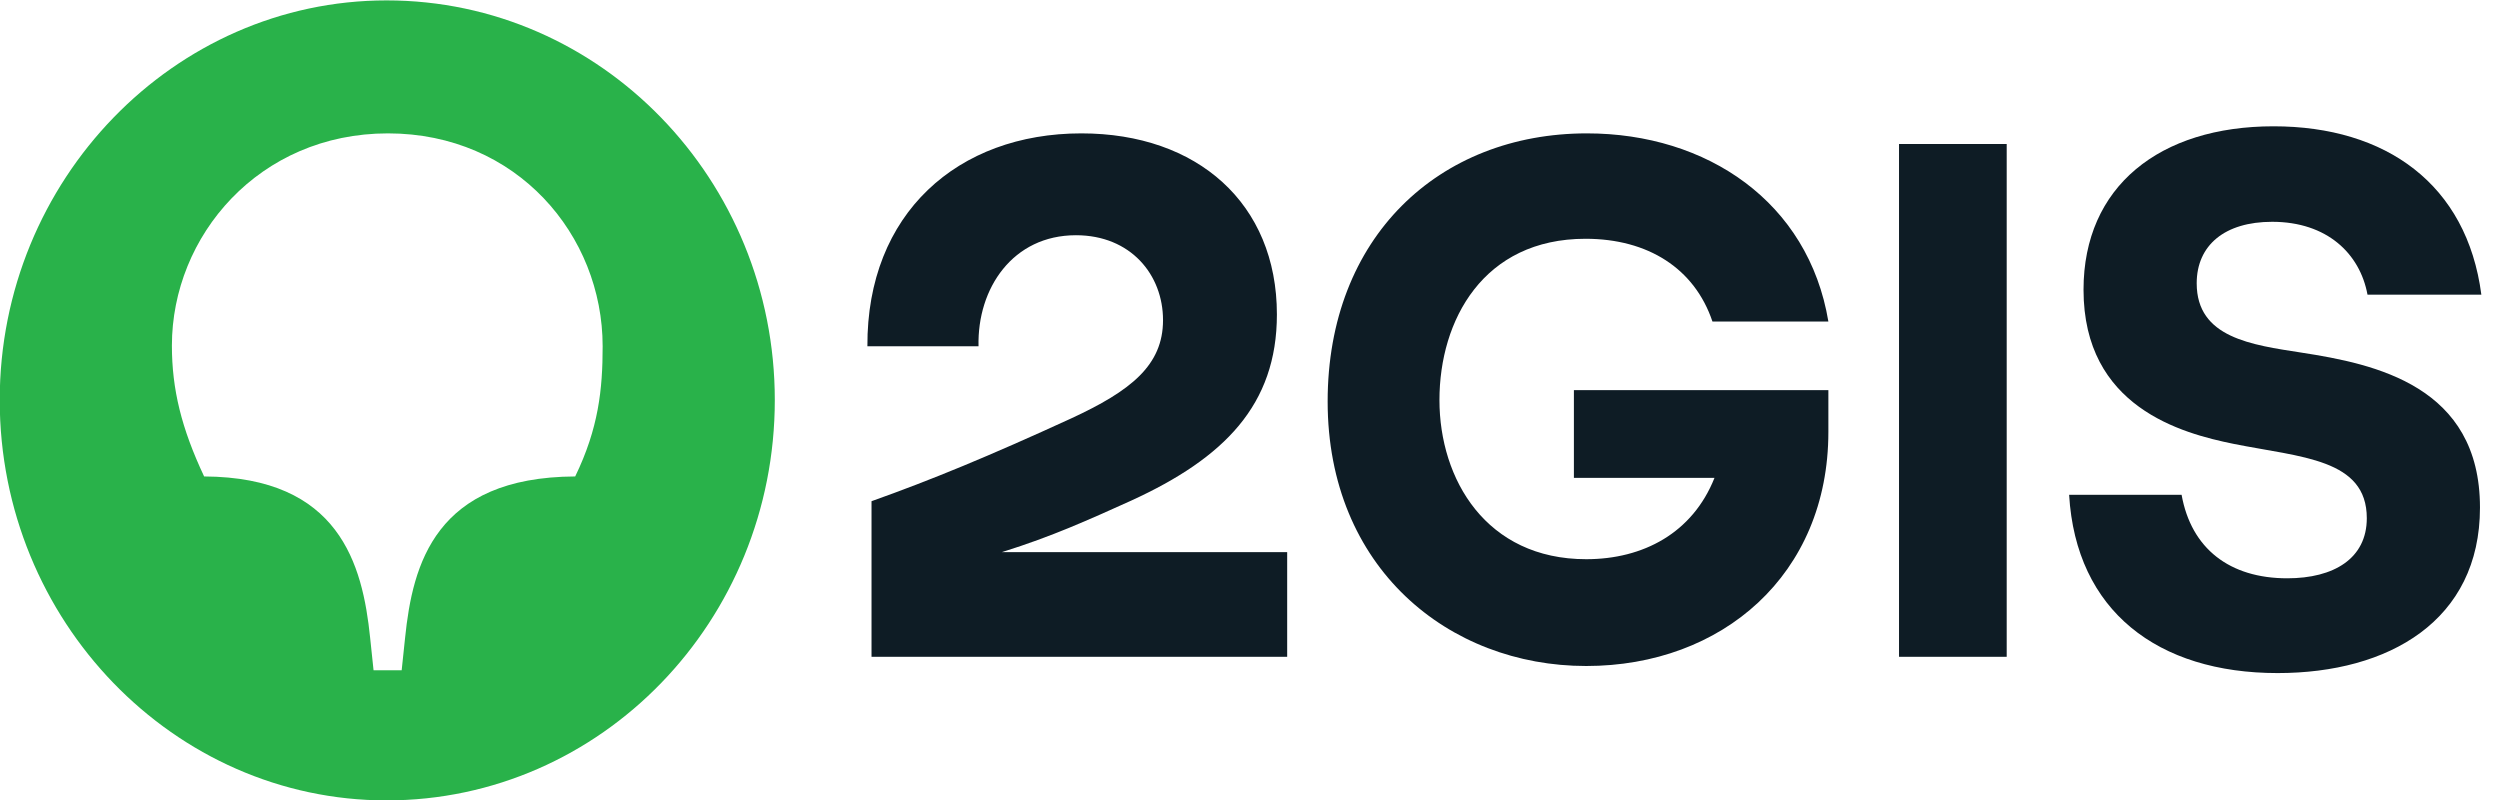<svg width="100" height="32" viewBox="0 0 100 32" fill="none" xmlns="http://www.w3.org/2000/svg">
<g clip-path="url(#clip0_318_179)">
<path d="M94.7 11.786H99.254C98.678 7.372 95.441 5.052 90.941 5.052C86.386 5.052 83.341 7.457 83.341 11.588C83.341 16.285 87.264 17.332 89.35 17.756C92.038 18.294 94.672 18.35 94.672 20.727C94.672 22.34 93.355 23.132 91.49 23.132C89.185 23.132 87.649 21.944 87.264 19.793H82.765C83.039 24.433 86.304 26.923 91.106 26.923C95.55 26.923 99.199 24.829 99.199 20.302C99.199 15.436 95.001 14.559 92.066 14.106C90.063 13.795 87.868 13.512 87.868 11.333C87.868 9.806 88.993 8.872 90.886 8.872C93.081 8.872 94.398 10.145 94.7 11.786Z" fill="#0E1C25"/>
<path d="M80.268 5.76H75.961V26.272H80.268V5.76Z" fill="#0E1C25"/>
<path d="M62.956 19.114H68.58C67.702 21.321 65.727 22.368 63.449 22.368C59.444 22.368 57.578 19.171 57.578 16.002C57.578 12.805 59.334 9.551 63.422 9.551C65.919 9.551 67.784 10.739 68.498 12.861L73.135 12.861C72.339 8.08 68.278 5.335 63.477 5.335C57.551 5.335 53.106 9.494 53.106 16.058C53.106 22.707 57.935 26.64 63.449 26.64C68.882 26.64 73.135 22.99 73.135 17.275V15.606H62.956V19.114Z" fill="#0E1C25"/>
<path d="M43.256 5.335C38.318 5.335 34.669 8.532 34.696 13.851H39.141C39.086 11.531 40.513 9.409 43.037 9.409C45.232 9.409 46.521 10.994 46.521 12.805C46.521 14.615 45.232 15.634 42.845 16.738C39.58 18.237 37.248 19.199 34.861 20.048V26.272H51.487V22.085H40.073C40.073 22.085 40.111 22.073 40.13 22.067C42.071 21.46 43.53 20.801 45.259 20.02C48.963 18.322 51.076 16.2 51.076 12.578C51.076 8.136 47.893 5.335 43.256 5.335Z" fill="#0E1C25"/>
<path d="M23.008 19.058C17.411 19.086 16.506 22.566 16.204 25.508L16.067 26.81H14.942L14.805 25.508C14.503 22.566 13.57 19.086 8.165 19.058C7.26 17.133 6.876 15.577 6.876 13.823C6.876 9.438 10.36 5.335 15.518 5.335C20.676 5.335 24.106 9.409 24.106 13.852C24.106 15.577 23.941 17.133 23.008 19.058ZM15.463 0.016C6.958 0.016 -0.011 7.202 -0.011 16.002C-0.011 24.829 6.958 32.016 15.463 32.016C24.051 32.016 30.992 24.829 30.992 16.002C30.992 7.202 24.051 0.016 15.463 0.016Z" fill="#29B24A"/>
</g>
<defs>
<clipPath id="clip0_318_179">
<rect width="99.265" height="32" fill="white"/>
</clipPath>
</defs>
</svg>
